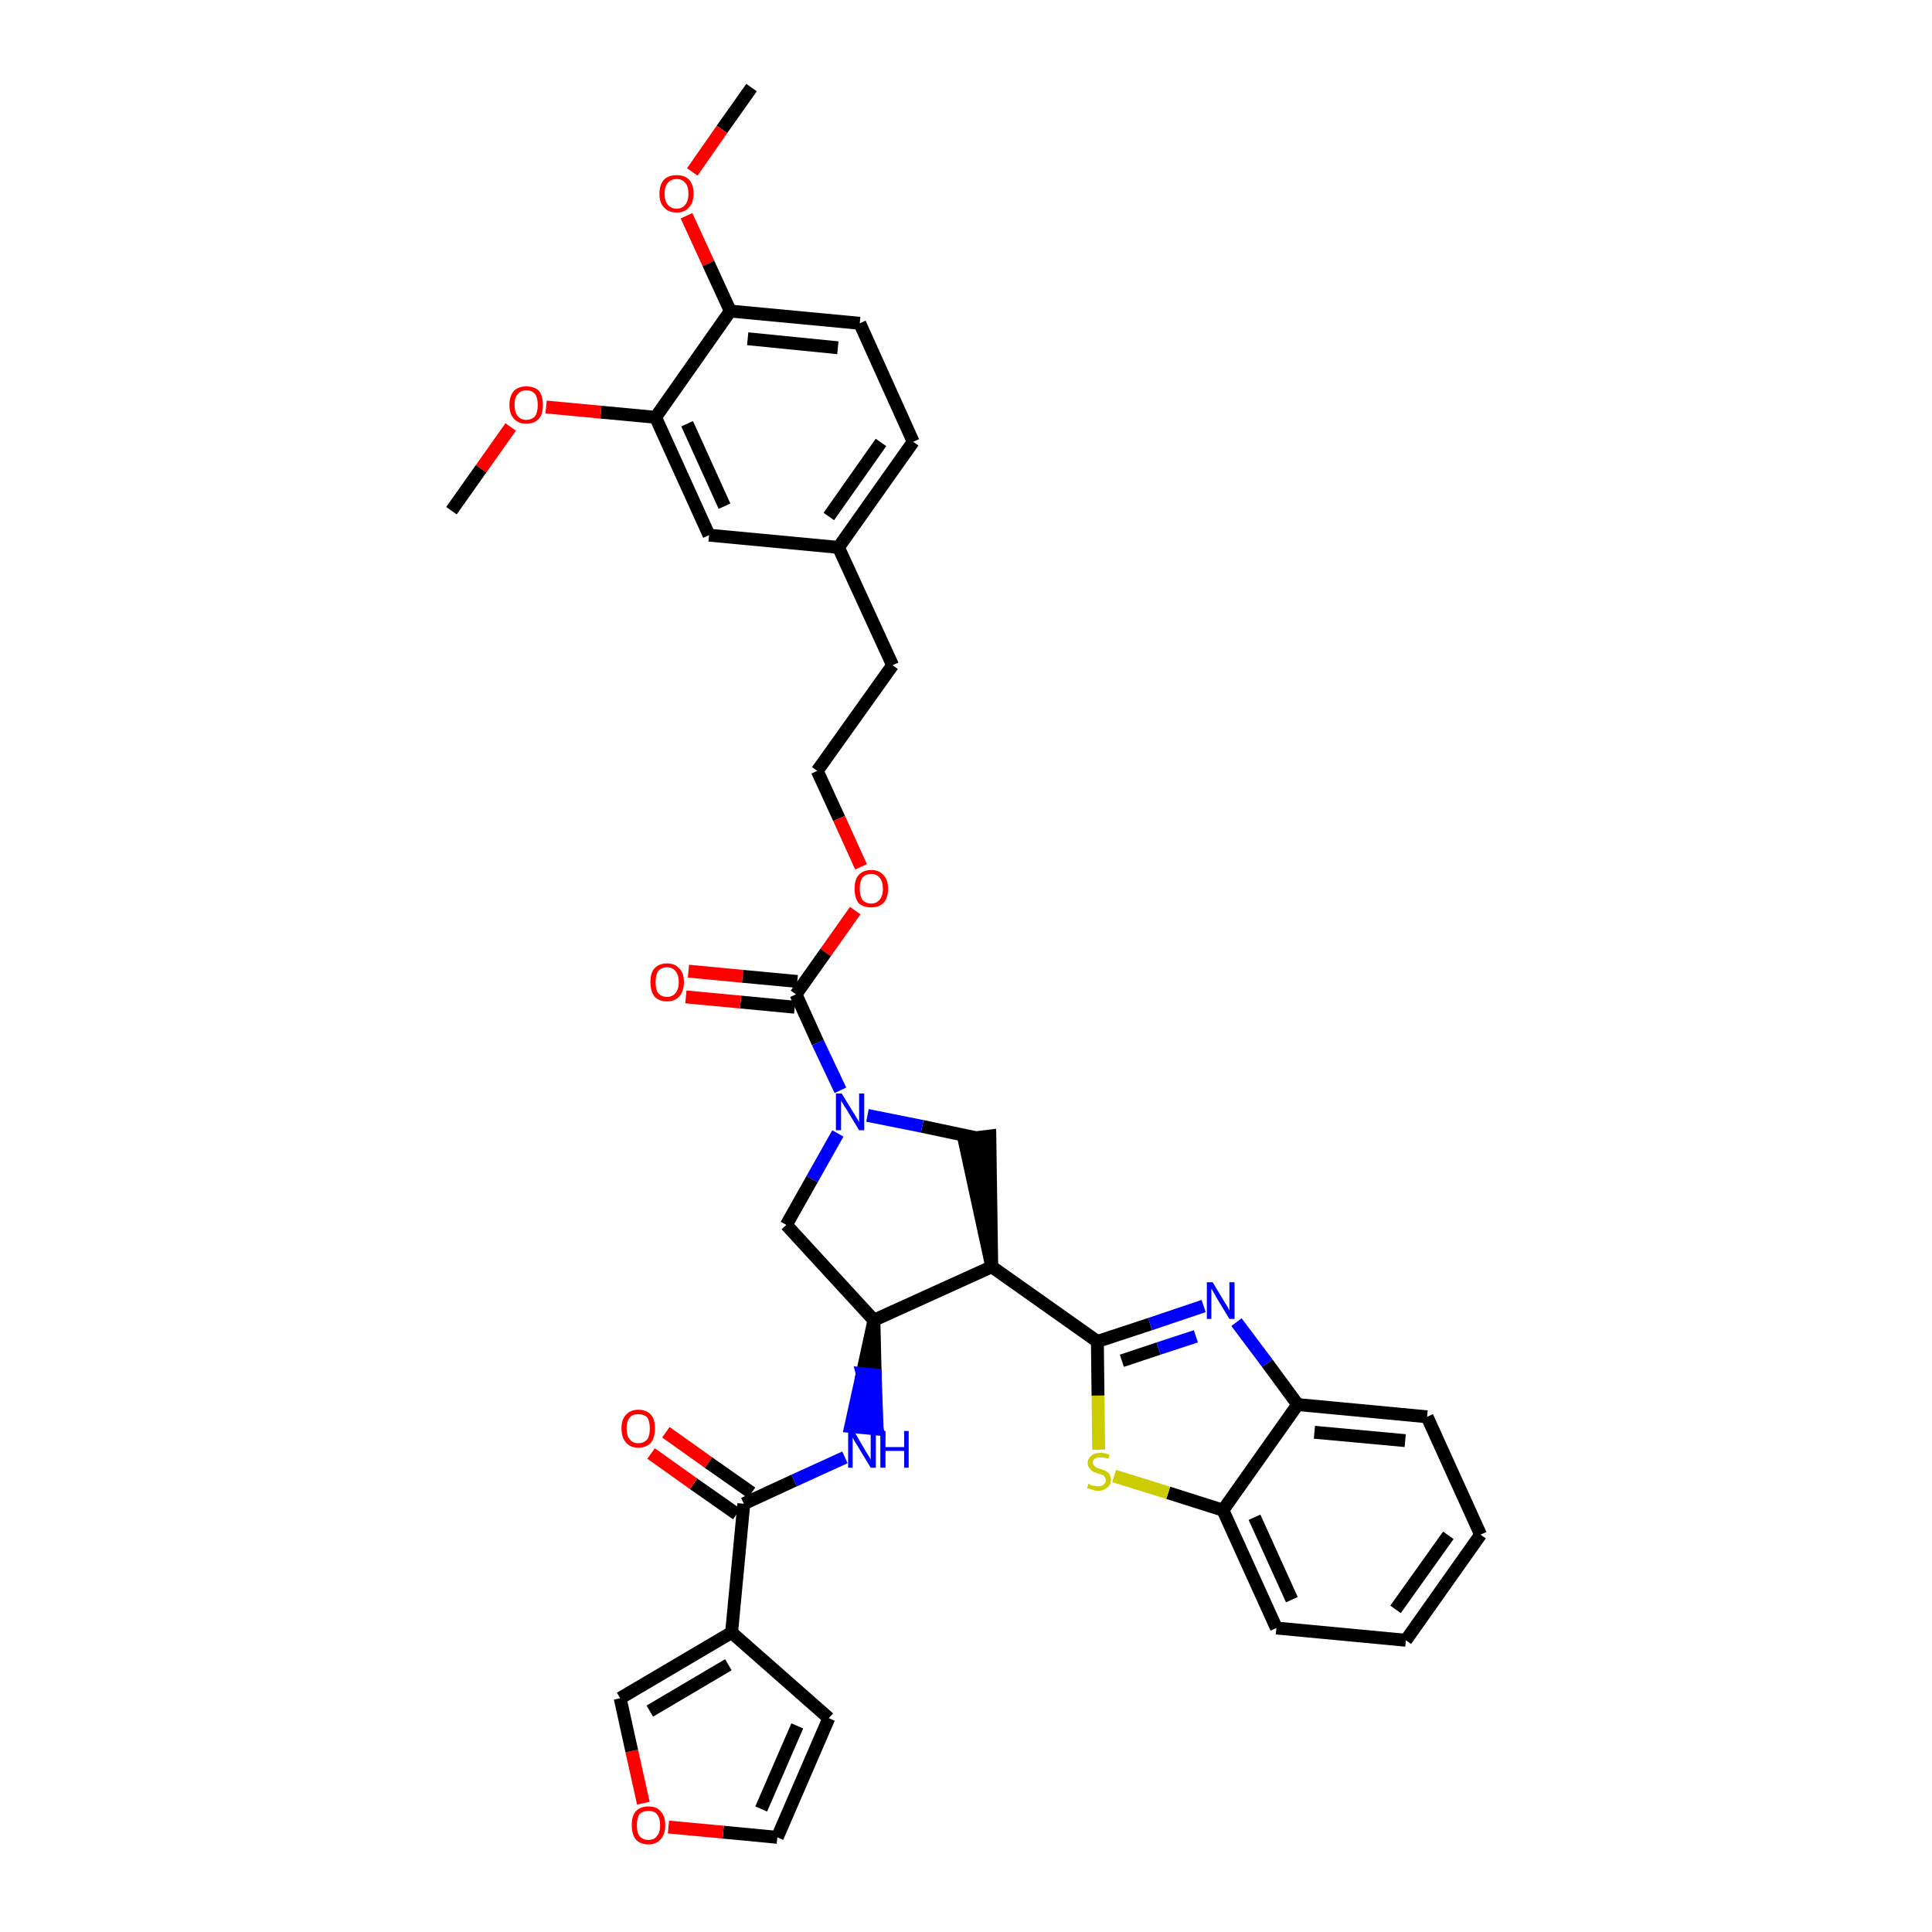 <?xml version='1.0' encoding='iso-8859-1'?>
<svg version='1.1' baseProfile='full'
              xmlns='http://www.w3.org/2000/svg'
                      xmlns:rdkit='http://www.rdkit.org/xml'
                      xmlns:xlink='http://www.w3.org/1999/xlink'
                  xml:space='preserve'
width='300px' height='300px' viewBox='0 0 300 300'>
<!-- END OF HEADER -->
<path class='bond-0 atom-0 atom-1' d='M 116.7,13.6 L 112.1,20.1' style='fill:none;fill-rule:evenodd;stroke:#000000;stroke-width:2.0px;stroke-linecap:butt;stroke-linejoin:miter;stroke-opacity:1' />
<path class='bond-0 atom-0 atom-1' d='M 112.1,20.1 L 107.5,26.7' style='fill:none;fill-rule:evenodd;stroke:#FF0000;stroke-width:2.0px;stroke-linecap:butt;stroke-linejoin:miter;stroke-opacity:1' />
<path class='bond-1 atom-1 atom-2' d='M 106.6,33.5 L 110.0,40.9' style='fill:none;fill-rule:evenodd;stroke:#FF0000;stroke-width:2.0px;stroke-linecap:butt;stroke-linejoin:miter;stroke-opacity:1' />
<path class='bond-1 atom-1 atom-2' d='M 110.0,40.9 L 113.4,48.3' style='fill:none;fill-rule:evenodd;stroke:#000000;stroke-width:2.0px;stroke-linecap:butt;stroke-linejoin:miter;stroke-opacity:1' />
<path class='bond-2 atom-2 atom-3' d='M 113.4,48.3 L 133.5,50.2' style='fill:none;fill-rule:evenodd;stroke:#000000;stroke-width:2.0px;stroke-linecap:butt;stroke-linejoin:miter;stroke-opacity:1' />
<path class='bond-2 atom-2 atom-3' d='M 116.1,52.6 L 130.1,54.0' style='fill:none;fill-rule:evenodd;stroke:#000000;stroke-width:2.0px;stroke-linecap:butt;stroke-linejoin:miter;stroke-opacity:1' />
<path class='bond-36 atom-34 atom-2' d='M 101.8,64.8 L 113.4,48.3' style='fill:none;fill-rule:evenodd;stroke:#000000;stroke-width:2.0px;stroke-linecap:butt;stroke-linejoin:miter;stroke-opacity:1' />
<path class='bond-3 atom-3 atom-4' d='M 133.5,50.2 L 141.8,68.6' style='fill:none;fill-rule:evenodd;stroke:#000000;stroke-width:2.0px;stroke-linecap:butt;stroke-linejoin:miter;stroke-opacity:1' />
<path class='bond-4 atom-4 atom-5' d='M 141.8,68.6 L 130.2,85.0' style='fill:none;fill-rule:evenodd;stroke:#000000;stroke-width:2.0px;stroke-linecap:butt;stroke-linejoin:miter;stroke-opacity:1' />
<path class='bond-4 atom-4 atom-5' d='M 136.8,68.7 L 128.7,80.2' style='fill:none;fill-rule:evenodd;stroke:#000000;stroke-width:2.0px;stroke-linecap:butt;stroke-linejoin:miter;stroke-opacity:1' />
<path class='bond-5 atom-5 atom-6' d='M 130.2,85.0 L 138.6,103.3' style='fill:none;fill-rule:evenodd;stroke:#000000;stroke-width:2.0px;stroke-linecap:butt;stroke-linejoin:miter;stroke-opacity:1' />
<path class='bond-32 atom-5 atom-33' d='M 130.2,85.0 L 110.1,83.1' style='fill:none;fill-rule:evenodd;stroke:#000000;stroke-width:2.0px;stroke-linecap:butt;stroke-linejoin:miter;stroke-opacity:1' />
<path class='bond-6 atom-6 atom-7' d='M 138.6,103.3 L 126.9,119.7' style='fill:none;fill-rule:evenodd;stroke:#000000;stroke-width:2.0px;stroke-linecap:butt;stroke-linejoin:miter;stroke-opacity:1' />
<path class='bond-7 atom-7 atom-8' d='M 126.9,119.7 L 130.3,127.1' style='fill:none;fill-rule:evenodd;stroke:#000000;stroke-width:2.0px;stroke-linecap:butt;stroke-linejoin:miter;stroke-opacity:1' />
<path class='bond-7 atom-7 atom-8' d='M 130.3,127.1 L 133.7,134.6' style='fill:none;fill-rule:evenodd;stroke:#FF0000;stroke-width:2.0px;stroke-linecap:butt;stroke-linejoin:miter;stroke-opacity:1' />
<path class='bond-8 atom-8 atom-9' d='M 132.8,141.4 L 128.2,147.9' style='fill:none;fill-rule:evenodd;stroke:#FF0000;stroke-width:2.0px;stroke-linecap:butt;stroke-linejoin:miter;stroke-opacity:1' />
<path class='bond-8 atom-8 atom-9' d='M 128.2,147.9 L 123.6,154.4' style='fill:none;fill-rule:evenodd;stroke:#000000;stroke-width:2.0px;stroke-linecap:butt;stroke-linejoin:miter;stroke-opacity:1' />
<path class='bond-9 atom-9 atom-10' d='M 123.8,152.4 L 115.3,151.6' style='fill:none;fill-rule:evenodd;stroke:#000000;stroke-width:2.0px;stroke-linecap:butt;stroke-linejoin:miter;stroke-opacity:1' />
<path class='bond-9 atom-9 atom-10' d='M 115.3,151.6 L 106.9,150.8' style='fill:none;fill-rule:evenodd;stroke:#FF0000;stroke-width:2.0px;stroke-linecap:butt;stroke-linejoin:miter;stroke-opacity:1' />
<path class='bond-9 atom-9 atom-10' d='M 123.4,156.4 L 115.0,155.6' style='fill:none;fill-rule:evenodd;stroke:#000000;stroke-width:2.0px;stroke-linecap:butt;stroke-linejoin:miter;stroke-opacity:1' />
<path class='bond-9 atom-9 atom-10' d='M 115.0,155.6 L 106.5,154.8' style='fill:none;fill-rule:evenodd;stroke:#FF0000;stroke-width:2.0px;stroke-linecap:butt;stroke-linejoin:miter;stroke-opacity:1' />
<path class='bond-10 atom-9 atom-11' d='M 123.6,154.4 L 127.0,161.9' style='fill:none;fill-rule:evenodd;stroke:#000000;stroke-width:2.0px;stroke-linecap:butt;stroke-linejoin:miter;stroke-opacity:1' />
<path class='bond-10 atom-9 atom-11' d='M 127.0,161.9 L 130.5,169.3' style='fill:none;fill-rule:evenodd;stroke:#0000FF;stroke-width:2.0px;stroke-linecap:butt;stroke-linejoin:miter;stroke-opacity:1' />
<path class='bond-11 atom-11 atom-12' d='M 130.1,176.0 L 126.1,183.1' style='fill:none;fill-rule:evenodd;stroke:#0000FF;stroke-width:2.0px;stroke-linecap:butt;stroke-linejoin:miter;stroke-opacity:1' />
<path class='bond-11 atom-11 atom-12' d='M 126.1,183.1 L 122.1,190.2' style='fill:none;fill-rule:evenodd;stroke:#000000;stroke-width:2.0px;stroke-linecap:butt;stroke-linejoin:miter;stroke-opacity:1' />
<path class='bond-37 atom-32 atom-11' d='M 151.7,176.7 L 143.2,174.9' style='fill:none;fill-rule:evenodd;stroke:#000000;stroke-width:2.0px;stroke-linecap:butt;stroke-linejoin:miter;stroke-opacity:1' />
<path class='bond-37 atom-32 atom-11' d='M 143.2,174.9 L 134.7,173.2' style='fill:none;fill-rule:evenodd;stroke:#0000FF;stroke-width:2.0px;stroke-linecap:butt;stroke-linejoin:miter;stroke-opacity:1' />
<path class='bond-12 atom-12 atom-13' d='M 122.1,190.2 L 135.7,205.0' style='fill:none;fill-rule:evenodd;stroke:#000000;stroke-width:2.0px;stroke-linecap:butt;stroke-linejoin:miter;stroke-opacity:1' />
<path class='bond-13 atom-13 atom-14' d='M 135.7,205.0 L 133.9,213.3 L 135.9,213.5 Z' style='fill:#000000;fill-rule:evenodd;fill-opacity:1;stroke:#000000;stroke-width:2.0px;stroke-linecap:butt;stroke-linejoin:miter;stroke-opacity:1;' />
<path class='bond-13 atom-13 atom-14' d='M 133.9,213.3 L 136.2,221.9 L 132.1,221.5 Z' style='fill:#0000FF;fill-rule:evenodd;fill-opacity:1;stroke:#0000FF;stroke-width:2.0px;stroke-linecap:butt;stroke-linejoin:miter;stroke-opacity:1;' />
<path class='bond-13 atom-13 atom-14' d='M 133.9,213.3 L 135.9,213.5 L 136.2,221.9 Z' style='fill:#0000FF;fill-rule:evenodd;fill-opacity:1;stroke:#0000FF;stroke-width:2.0px;stroke-linecap:butt;stroke-linejoin:miter;stroke-opacity:1;' />
<path class='bond-21 atom-13 atom-22' d='M 135.7,205.0 L 154.0,196.7' style='fill:none;fill-rule:evenodd;stroke:#000000;stroke-width:2.0px;stroke-linecap:butt;stroke-linejoin:miter;stroke-opacity:1' />
<path class='bond-14 atom-14 atom-15' d='M 131.2,226.3 L 123.3,229.9' style='fill:none;fill-rule:evenodd;stroke:#0000FF;stroke-width:2.0px;stroke-linecap:butt;stroke-linejoin:miter;stroke-opacity:1' />
<path class='bond-14 atom-14 atom-15' d='M 123.3,229.9 L 115.5,233.5' style='fill:none;fill-rule:evenodd;stroke:#000000;stroke-width:2.0px;stroke-linecap:butt;stroke-linejoin:miter;stroke-opacity:1' />
<path class='bond-15 atom-15 atom-16' d='M 116.7,231.8 L 110.0,227.1' style='fill:none;fill-rule:evenodd;stroke:#000000;stroke-width:2.0px;stroke-linecap:butt;stroke-linejoin:miter;stroke-opacity:1' />
<path class='bond-15 atom-15 atom-16' d='M 110.0,227.1 L 103.4,222.4' style='fill:none;fill-rule:evenodd;stroke:#FF0000;stroke-width:2.0px;stroke-linecap:butt;stroke-linejoin:miter;stroke-opacity:1' />
<path class='bond-15 atom-15 atom-16' d='M 114.4,235.1 L 107.7,230.4' style='fill:none;fill-rule:evenodd;stroke:#000000;stroke-width:2.0px;stroke-linecap:butt;stroke-linejoin:miter;stroke-opacity:1' />
<path class='bond-15 atom-15 atom-16' d='M 107.7,230.4 L 101.1,225.7' style='fill:none;fill-rule:evenodd;stroke:#FF0000;stroke-width:2.0px;stroke-linecap:butt;stroke-linejoin:miter;stroke-opacity:1' />
<path class='bond-16 atom-15 atom-17' d='M 115.5,233.5 L 113.6,253.5' style='fill:none;fill-rule:evenodd;stroke:#000000;stroke-width:2.0px;stroke-linecap:butt;stroke-linejoin:miter;stroke-opacity:1' />
<path class='bond-17 atom-17 atom-18' d='M 113.6,253.5 L 128.7,266.8' style='fill:none;fill-rule:evenodd;stroke:#000000;stroke-width:2.0px;stroke-linecap:butt;stroke-linejoin:miter;stroke-opacity:1' />
<path class='bond-38 atom-21 atom-17' d='M 96.3,263.7 L 113.6,253.5' style='fill:none;fill-rule:evenodd;stroke:#000000;stroke-width:2.0px;stroke-linecap:butt;stroke-linejoin:miter;stroke-opacity:1' />
<path class='bond-38 atom-21 atom-17' d='M 100.9,265.7 L 113.1,258.5' style='fill:none;fill-rule:evenodd;stroke:#000000;stroke-width:2.0px;stroke-linecap:butt;stroke-linejoin:miter;stroke-opacity:1' />
<path class='bond-18 atom-18 atom-19' d='M 128.7,266.8 L 120.7,285.3' style='fill:none;fill-rule:evenodd;stroke:#000000;stroke-width:2.0px;stroke-linecap:butt;stroke-linejoin:miter;stroke-opacity:1' />
<path class='bond-18 atom-18 atom-19' d='M 123.8,268.0 L 118.2,280.9' style='fill:none;fill-rule:evenodd;stroke:#000000;stroke-width:2.0px;stroke-linecap:butt;stroke-linejoin:miter;stroke-opacity:1' />
<path class='bond-19 atom-19 atom-20' d='M 120.7,285.3 L 112.3,284.5' style='fill:none;fill-rule:evenodd;stroke:#000000;stroke-width:2.0px;stroke-linecap:butt;stroke-linejoin:miter;stroke-opacity:1' />
<path class='bond-19 atom-19 atom-20' d='M 112.3,284.5 L 103.8,283.7' style='fill:none;fill-rule:evenodd;stroke:#FF0000;stroke-width:2.0px;stroke-linecap:butt;stroke-linejoin:miter;stroke-opacity:1' />
<path class='bond-20 atom-20 atom-21' d='M 99.9,280.0 L 98.1,271.9' style='fill:none;fill-rule:evenodd;stroke:#FF0000;stroke-width:2.0px;stroke-linecap:butt;stroke-linejoin:miter;stroke-opacity:1' />
<path class='bond-20 atom-20 atom-21' d='M 98.1,271.9 L 96.3,263.7' style='fill:none;fill-rule:evenodd;stroke:#000000;stroke-width:2.0px;stroke-linecap:butt;stroke-linejoin:miter;stroke-opacity:1' />
<path class='bond-22 atom-22 atom-23' d='M 154.0,196.7 L 170.4,208.3' style='fill:none;fill-rule:evenodd;stroke:#000000;stroke-width:2.0px;stroke-linecap:butt;stroke-linejoin:miter;stroke-opacity:1' />
<path class='bond-31 atom-22 atom-32' d='M 154.0,196.7 L 153.7,176.4 L 149.7,176.9 Z' style='fill:#000000;fill-rule:evenodd;fill-opacity:1;stroke:#000000;stroke-width:2.0px;stroke-linecap:butt;stroke-linejoin:miter;stroke-opacity:1;' />
<path class='bond-23 atom-23 atom-24' d='M 170.4,208.3 L 178.6,205.6' style='fill:none;fill-rule:evenodd;stroke:#000000;stroke-width:2.0px;stroke-linecap:butt;stroke-linejoin:miter;stroke-opacity:1' />
<path class='bond-23 atom-23 atom-24' d='M 178.6,205.6 L 186.9,202.8' style='fill:none;fill-rule:evenodd;stroke:#0000FF;stroke-width:2.0px;stroke-linecap:butt;stroke-linejoin:miter;stroke-opacity:1' />
<path class='bond-23 atom-23 atom-24' d='M 174.2,211.3 L 179.9,209.4' style='fill:none;fill-rule:evenodd;stroke:#000000;stroke-width:2.0px;stroke-linecap:butt;stroke-linejoin:miter;stroke-opacity:1' />
<path class='bond-23 atom-23 atom-24' d='M 179.9,209.4 L 185.7,207.5' style='fill:none;fill-rule:evenodd;stroke:#0000FF;stroke-width:2.0px;stroke-linecap:butt;stroke-linejoin:miter;stroke-opacity:1' />
<path class='bond-39 atom-31 atom-23' d='M 170.6,225.1 L 170.5,216.7' style='fill:none;fill-rule:evenodd;stroke:#CCCC00;stroke-width:2.0px;stroke-linecap:butt;stroke-linejoin:miter;stroke-opacity:1' />
<path class='bond-39 atom-31 atom-23' d='M 170.5,216.7 L 170.4,208.3' style='fill:none;fill-rule:evenodd;stroke:#000000;stroke-width:2.0px;stroke-linecap:butt;stroke-linejoin:miter;stroke-opacity:1' />
<path class='bond-24 atom-24 atom-25' d='M 192.0,205.3 L 196.8,211.7' style='fill:none;fill-rule:evenodd;stroke:#0000FF;stroke-width:2.0px;stroke-linecap:butt;stroke-linejoin:miter;stroke-opacity:1' />
<path class='bond-24 atom-24 atom-25' d='M 196.8,211.7 L 201.5,218.1' style='fill:none;fill-rule:evenodd;stroke:#000000;stroke-width:2.0px;stroke-linecap:butt;stroke-linejoin:miter;stroke-opacity:1' />
<path class='bond-25 atom-25 atom-26' d='M 201.5,218.1 L 221.6,220.0' style='fill:none;fill-rule:evenodd;stroke:#000000;stroke-width:2.0px;stroke-linecap:butt;stroke-linejoin:miter;stroke-opacity:1' />
<path class='bond-25 atom-25 atom-26' d='M 204.1,222.4 L 218.2,223.7' style='fill:none;fill-rule:evenodd;stroke:#000000;stroke-width:2.0px;stroke-linecap:butt;stroke-linejoin:miter;stroke-opacity:1' />
<path class='bond-40 atom-30 atom-25' d='M 189.9,234.5 L 201.5,218.1' style='fill:none;fill-rule:evenodd;stroke:#000000;stroke-width:2.0px;stroke-linecap:butt;stroke-linejoin:miter;stroke-opacity:1' />
<path class='bond-26 atom-26 atom-27' d='M 221.6,220.0 L 229.9,238.3' style='fill:none;fill-rule:evenodd;stroke:#000000;stroke-width:2.0px;stroke-linecap:butt;stroke-linejoin:miter;stroke-opacity:1' />
<path class='bond-27 atom-27 atom-28' d='M 229.9,238.3 L 218.3,254.7' style='fill:none;fill-rule:evenodd;stroke:#000000;stroke-width:2.0px;stroke-linecap:butt;stroke-linejoin:miter;stroke-opacity:1' />
<path class='bond-27 atom-27 atom-28' d='M 224.9,238.4 L 216.7,249.9' style='fill:none;fill-rule:evenodd;stroke:#000000;stroke-width:2.0px;stroke-linecap:butt;stroke-linejoin:miter;stroke-opacity:1' />
<path class='bond-28 atom-28 atom-29' d='M 218.3,254.7 L 198.2,252.8' style='fill:none;fill-rule:evenodd;stroke:#000000;stroke-width:2.0px;stroke-linecap:butt;stroke-linejoin:miter;stroke-opacity:1' />
<path class='bond-29 atom-29 atom-30' d='M 198.2,252.8 L 189.9,234.5' style='fill:none;fill-rule:evenodd;stroke:#000000;stroke-width:2.0px;stroke-linecap:butt;stroke-linejoin:miter;stroke-opacity:1' />
<path class='bond-29 atom-29 atom-30' d='M 200.6,248.4 L 194.8,235.6' style='fill:none;fill-rule:evenodd;stroke:#000000;stroke-width:2.0px;stroke-linecap:butt;stroke-linejoin:miter;stroke-opacity:1' />
<path class='bond-30 atom-30 atom-31' d='M 189.9,234.5 L 181.4,231.8' style='fill:none;fill-rule:evenodd;stroke:#000000;stroke-width:2.0px;stroke-linecap:butt;stroke-linejoin:miter;stroke-opacity:1' />
<path class='bond-30 atom-30 atom-31' d='M 181.4,231.8 L 173.0,229.2' style='fill:none;fill-rule:evenodd;stroke:#CCCC00;stroke-width:2.0px;stroke-linecap:butt;stroke-linejoin:miter;stroke-opacity:1' />
<path class='bond-33 atom-33 atom-34' d='M 110.1,83.1 L 101.8,64.8' style='fill:none;fill-rule:evenodd;stroke:#000000;stroke-width:2.0px;stroke-linecap:butt;stroke-linejoin:miter;stroke-opacity:1' />
<path class='bond-33 atom-33 atom-34' d='M 112.5,78.6 L 106.7,65.8' style='fill:none;fill-rule:evenodd;stroke:#000000;stroke-width:2.0px;stroke-linecap:butt;stroke-linejoin:miter;stroke-opacity:1' />
<path class='bond-34 atom-34 atom-35' d='M 101.8,64.8 L 93.3,64.0' style='fill:none;fill-rule:evenodd;stroke:#000000;stroke-width:2.0px;stroke-linecap:butt;stroke-linejoin:miter;stroke-opacity:1' />
<path class='bond-34 atom-34 atom-35' d='M 93.3,64.0 L 84.8,63.2' style='fill:none;fill-rule:evenodd;stroke:#FF0000;stroke-width:2.0px;stroke-linecap:butt;stroke-linejoin:miter;stroke-opacity:1' />
<path class='bond-35 atom-35 atom-36' d='M 79.3,66.3 L 74.7,72.8' style='fill:none;fill-rule:evenodd;stroke:#FF0000;stroke-width:2.0px;stroke-linecap:butt;stroke-linejoin:miter;stroke-opacity:1' />
<path class='bond-35 atom-35 atom-36' d='M 74.7,72.8 L 70.1,79.3' style='fill:none;fill-rule:evenodd;stroke:#000000;stroke-width:2.0px;stroke-linecap:butt;stroke-linejoin:miter;stroke-opacity:1' />
<path  class='atom-1' d='M 102.4 30.1
Q 102.4 28.7, 103.1 27.9
Q 103.8 27.2, 105.1 27.2
Q 106.3 27.2, 107.0 27.9
Q 107.7 28.7, 107.7 30.1
Q 107.7 31.4, 107.0 32.2
Q 106.3 33.0, 105.1 33.0
Q 103.8 33.0, 103.1 32.2
Q 102.4 31.5, 102.4 30.1
M 105.1 32.4
Q 105.9 32.4, 106.4 31.8
Q 106.9 31.2, 106.9 30.1
Q 106.9 28.9, 106.4 28.4
Q 105.9 27.8, 105.1 27.8
Q 104.2 27.8, 103.7 28.4
Q 103.2 28.9, 103.2 30.1
Q 103.2 31.2, 103.7 31.8
Q 104.2 32.4, 105.1 32.4
' fill='#FF0000'/>
<path  class='atom-8' d='M 132.7 138.0
Q 132.7 136.6, 133.3 135.9
Q 134.0 135.1, 135.3 135.1
Q 136.5 135.1, 137.2 135.9
Q 137.9 136.6, 137.9 138.0
Q 137.9 139.4, 137.2 140.2
Q 136.5 140.9, 135.3 140.9
Q 134.0 140.9, 133.3 140.2
Q 132.7 139.4, 132.7 138.0
M 135.3 140.3
Q 136.1 140.3, 136.6 139.7
Q 137.1 139.1, 137.1 138.0
Q 137.1 136.9, 136.6 136.3
Q 136.1 135.7, 135.3 135.7
Q 134.4 135.7, 133.9 136.3
Q 133.5 136.9, 133.5 138.0
Q 133.5 139.1, 133.9 139.7
Q 134.4 140.3, 135.3 140.3
' fill='#FF0000'/>
<path  class='atom-10' d='M 101.0 152.5
Q 101.0 151.1, 101.6 150.4
Q 102.3 149.6, 103.6 149.6
Q 104.8 149.6, 105.5 150.4
Q 106.2 151.1, 106.2 152.5
Q 106.2 153.9, 105.5 154.7
Q 104.8 155.5, 103.6 155.5
Q 102.3 155.5, 101.6 154.7
Q 101.0 153.9, 101.0 152.5
M 103.6 154.8
Q 104.4 154.8, 104.9 154.2
Q 105.4 153.6, 105.4 152.5
Q 105.4 151.4, 104.9 150.8
Q 104.4 150.2, 103.6 150.2
Q 102.7 150.2, 102.2 150.8
Q 101.8 151.4, 101.8 152.5
Q 101.8 153.7, 102.2 154.2
Q 102.7 154.8, 103.6 154.8
' fill='#FF0000'/>
<path  class='atom-11' d='M 130.7 169.8
L 132.6 172.9
Q 132.8 173.2, 133.1 173.7
Q 133.4 174.2, 133.4 174.3
L 133.4 169.8
L 134.2 169.8
L 134.2 175.5
L 133.4 175.5
L 131.4 172.2
Q 131.1 171.8, 130.9 171.4
Q 130.6 171.0, 130.6 170.8
L 130.6 175.5
L 129.8 175.5
L 129.8 169.8
L 130.7 169.8
' fill='#0000FF'/>
<path  class='atom-14' d='M 132.6 222.2
L 134.4 225.3
Q 134.6 225.6, 134.9 226.1
Q 135.2 226.6, 135.2 226.7
L 135.2 222.2
L 136.0 222.2
L 136.0 227.9
L 135.2 227.9
L 133.2 224.6
Q 133.0 224.2, 132.7 223.8
Q 132.5 223.4, 132.4 223.2
L 132.4 227.9
L 131.7 227.9
L 131.7 222.2
L 132.6 222.2
' fill='#0000FF'/>
<path  class='atom-14' d='M 136.7 222.2
L 137.5 222.2
L 137.5 224.7
L 140.4 224.7
L 140.4 222.2
L 141.1 222.2
L 141.1 227.9
L 140.4 227.9
L 140.4 225.3
L 137.5 225.3
L 137.5 227.9
L 136.7 227.9
L 136.7 222.2
' fill='#0000FF'/>
<path  class='atom-16' d='M 96.5 221.8
Q 96.5 220.4, 97.2 219.7
Q 97.9 218.9, 99.1 218.9
Q 100.4 218.9, 101.1 219.7
Q 101.7 220.4, 101.7 221.8
Q 101.7 223.2, 101.1 224.0
Q 100.4 224.8, 99.1 224.8
Q 97.9 224.8, 97.2 224.0
Q 96.5 223.2, 96.5 221.8
M 99.1 224.1
Q 100.0 224.1, 100.5 223.5
Q 100.9 223.0, 100.9 221.8
Q 100.9 220.7, 100.5 220.1
Q 100.0 219.6, 99.1 219.6
Q 98.2 219.6, 97.8 220.1
Q 97.3 220.7, 97.3 221.8
Q 97.3 223.0, 97.8 223.5
Q 98.2 224.1, 99.1 224.1
' fill='#FF0000'/>
<path  class='atom-20' d='M 98.1 283.4
Q 98.1 282.0, 98.7 281.3
Q 99.4 280.5, 100.7 280.5
Q 102.0 280.5, 102.6 281.3
Q 103.3 282.0, 103.3 283.4
Q 103.3 284.8, 102.6 285.6
Q 101.9 286.4, 100.7 286.4
Q 99.4 286.4, 98.7 285.6
Q 98.1 284.8, 98.1 283.4
M 100.7 285.7
Q 101.6 285.7, 102.0 285.1
Q 102.5 284.6, 102.5 283.4
Q 102.5 282.3, 102.0 281.7
Q 101.6 281.2, 100.7 281.2
Q 99.8 281.2, 99.3 281.7
Q 98.9 282.3, 98.9 283.4
Q 98.9 284.6, 99.3 285.1
Q 99.8 285.7, 100.7 285.7
' fill='#FF0000'/>
<path  class='atom-24' d='M 188.3 199.1
L 190.1 202.1
Q 190.3 202.4, 190.6 202.9
Q 190.9 203.5, 190.9 203.5
L 190.9 199.1
L 191.7 199.1
L 191.7 204.8
L 190.9 204.8
L 188.9 201.5
Q 188.7 201.1, 188.4 200.6
Q 188.2 200.2, 188.1 200.1
L 188.1 204.8
L 187.4 204.8
L 187.4 199.1
L 188.3 199.1
' fill='#0000FF'/>
<path  class='atom-31' d='M 169.0 230.4
Q 169.1 230.4, 169.4 230.6
Q 169.6 230.7, 169.9 230.7
Q 170.2 230.8, 170.5 230.8
Q 171.1 230.8, 171.4 230.5
Q 171.7 230.3, 171.7 229.8
Q 171.7 229.5, 171.5 229.3
Q 171.4 229.1, 171.1 229.0
Q 170.9 228.9, 170.5 228.8
Q 170.0 228.6, 169.7 228.5
Q 169.4 228.3, 169.2 228.0
Q 168.9 227.7, 168.9 227.2
Q 168.9 226.5, 169.4 226.1
Q 169.9 225.6, 170.9 225.6
Q 171.5 225.6, 172.3 225.9
L 172.1 226.5
Q 171.4 226.3, 170.9 226.3
Q 170.4 226.3, 170.0 226.5
Q 169.7 226.7, 169.7 227.1
Q 169.7 227.4, 169.9 227.6
Q 170.1 227.8, 170.3 227.9
Q 170.5 228.0, 170.9 228.1
Q 171.4 228.3, 171.7 228.4
Q 172.0 228.6, 172.3 228.9
Q 172.5 229.3, 172.5 229.8
Q 172.5 230.6, 171.9 231.0
Q 171.4 231.5, 170.5 231.5
Q 170.0 231.5, 169.6 231.3
Q 169.3 231.2, 168.8 231.1
L 169.0 230.4
' fill='#CCCC00'/>
<path  class='atom-35' d='M 79.1 62.9
Q 79.1 61.5, 79.8 60.7
Q 80.5 60.0, 81.7 60.0
Q 83.0 60.0, 83.7 60.7
Q 84.3 61.5, 84.3 62.9
Q 84.3 64.3, 83.7 65.0
Q 83.0 65.8, 81.7 65.8
Q 80.5 65.8, 79.8 65.0
Q 79.1 64.3, 79.1 62.9
M 81.7 65.2
Q 82.6 65.2, 83.1 64.6
Q 83.5 64.0, 83.5 62.9
Q 83.5 61.8, 83.1 61.2
Q 82.6 60.6, 81.7 60.6
Q 80.9 60.6, 80.4 61.2
Q 79.9 61.7, 79.9 62.9
Q 79.9 64.0, 80.4 64.6
Q 80.9 65.2, 81.7 65.2
' fill='#FF0000'/>
</svg>
